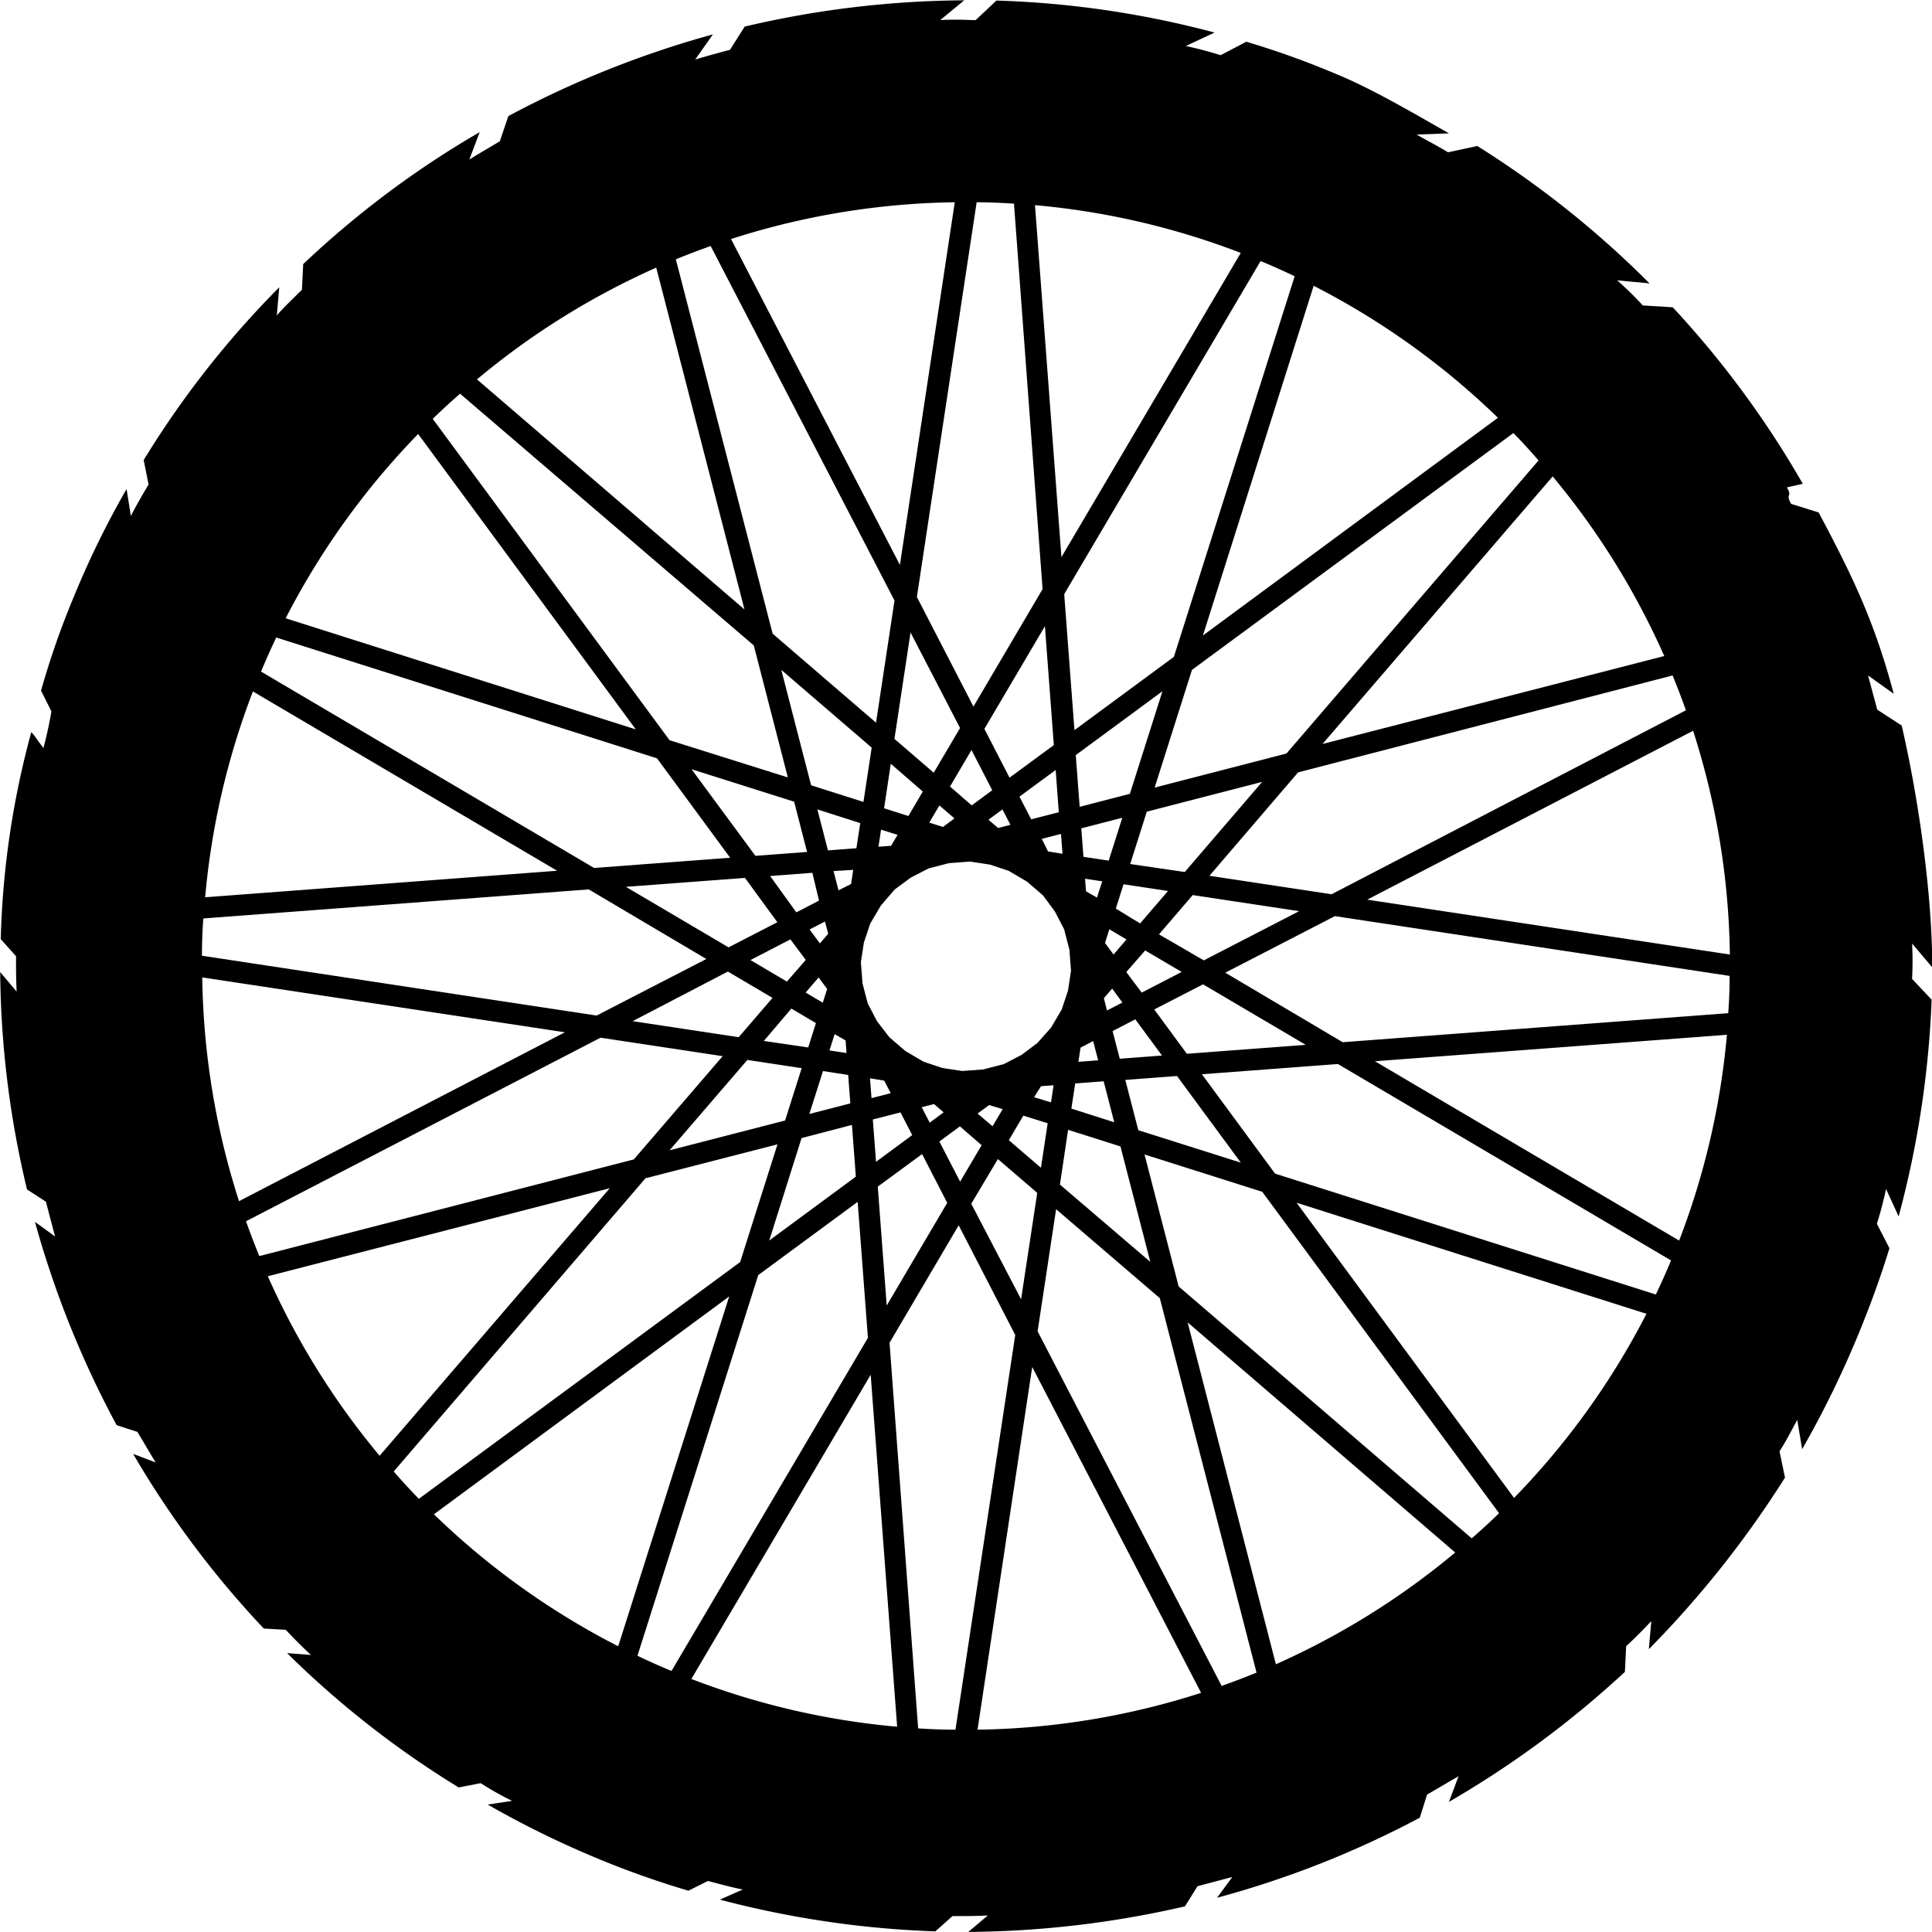 <svg id="Capa_1" data-name="Capa 1" xmlns="http://www.w3.org/2000/svg" viewBox="0 0 307.39 307.39"><title>wheel</title>
  <animateTransform attributeType="xml"
                    attributeName="transform"
                    type="rotate"
                    from="0 20 20"
                    to="360 20 20"
                    dur="4s"
                    repeatCount="indefinite"/>
<path d="M419,237.92l21.29,4.48c1.23.26,2.49.59,3.74,1l7.49,2.37,2.8-1.47,17,10c1,.59,1.94,1.12,2.85,1.62.7.39,1.41.79,2.11,1.2l6.29,3.7.7-.15,17.13,14.84a33.77,33.77,0,0,1,2.61,2.56l5.14,5.54,3.63.22L521.86,301a22.51,22.51,0,0,0,2,4.93l3.68,6.61,2.5.78,4.37,15.77c.46,1.64.93,3.46,1.4,5.21l1.86,7.05,1.82,1.18,1.26,25.11a35.14,35.14,0,0,1,0,3.74l-.4,8,1.09,1.16L537,401.89c-.26,1.23-.59,2.49-1,3.74l-2.37,7.5,1.2,2.28-10,17.92-.68,1.23c-.63,1.14-1.17,2.13-1.64,2.89l-4,6.44.41,2-14.62,15.76c-.93,1-2,2-3,3l-5.64,5.24-.13,2.66L478,482.87l-1.73,1c-1,.59-1.91,1.15-2.81,1.65l-6.57,3.65-.84,2.67-19.2,5-5.56,1.46-7.15,1.88-.69,1.09-21.71,1.09c-1.47.07-2.89.07-4.69.07h-7.21l-.74.66-21.58-4.53c-1.36-.29-2.9-.69-4.54-1.12l-.07,0L366,495.67l-.79.4-19.86-9.94c-1-.49-2.07-1.11-3.4-1.94l-6.31-3.95-2,.39L317.76,466c-1-.93-2-2-3-3l-5.18-5.58-2-.11-11.3-18.08c-.81-1.3-1.68-2.77-2.65-4.41l-3.64-6.2-2.42-.78-5.07-19.34-1.09-4.14-.37-1.41-1.87-7.09-1-.67L277,373.3c-.07-1.35-.07-3-.07-4.64v-7.21l-.74-.83,4.66-20.94.1-.4c.31-1.23.88-3.52,1.37-6.47l1-6.06-.24-.48,10-18.91c.69-1.3,1.56-2.78,2.41-4.22l3.66-6.21-.14-.72L313.85,279c.45-.52,1.13-1.19,1.92-2l1.15-1.13,5.16-5.16.08-1.59,18-11.27c1.36-.85,2.92-1.77,4.42-2.65l6-3.55.4-1.18L371.81,244c1.43-.45,3-.86,4.65-1.3l7.2-1.89.65-1,21.76-1.15c.59,0,1.2,0,1.82,0s1.23,0,1.82,0l8.06.42,1.18-1.11m-10-21.39a155.85,155.85,0,0,0-35,4.18l-2.33,3.69c-1.85.49-3.69,1-5.54,1.55l2.82-4a157.06,157.06,0,0,0-32.55,13L335,239c-1.65,1-3.3,1.94-4.86,2.92l1.65-4.37a151.1,151.1,0,0,0-28.08,21l-.2,4.08c-1.36,1.36-2.72,2.62-4,4.08l.39-4.47a149.7,149.7,0,0,0-21.57,27.49l.78,3.89c-1,1.65-1.94,3.3-2.82,5l-.68-4.28a141.74,141.74,0,0,0-8.26,16.81A131.35,131.35,0,0,0,262,326.41l1.65,3.3c-.49,2.91-1.07,5-1.26,5.83-.87-1.07-1.36-1.94-1.94-2.53a137.9,137.9,0,0,0-4.86,32.94l2.43,2.72c0,1.84,0,3.79.1,5.63l-2.62-3.11a152.42,152.42,0,0,0,4.27,34.59l3,1.94,1.46,5.54-3.2-2.33a155.36,155.36,0,0,0,13,32.35l3.3,1.07c1,1.65,1.94,3.3,2.91,4.86l-3.59-1.36a152.31,152.31,0,0,0,20.79,27.79l3.5.2c1.26,1.36,2.62,2.72,4,4l-3.79-.29a150.73,150.73,0,0,0,27.3,21.37l3.5-.68c1.55,1,3.21,1.94,5,2.82l-3.89.58A152.34,152.34,0,0,0,350,512a144,144,0,0,0,15,5.35l3.11-1.55c1.84.48,3.69,1,5.54,1.36L370,518.77a155,155,0,0,0,34.29,5.05l2.72-2.43c1.94,0,3.69,0,5.63-.1l-3.11,2.62A157.7,157.7,0,0,0,444,519.84l2-3.21,5.54-1.46-2.43,3.3a153.57,153.57,0,0,0,32.25-12.73l1.17-3.69c1.75-1,3.3-1.94,5-2.91L486,503.22a156.59,156.59,0,0,0,28-20.69l.2-4.08c1.36-1.26,2.72-2.62,4-4l-.39,4.47a161.4,161.4,0,0,0,21.66-27.3l-.87-4.18c1-1.55,1.85-3.21,2.82-5l.78,4.66a158.64,158.64,0,0,0,8.74-17.78c1.94-4.66,3.69-9.43,5.15-14.19l-2-3.89q.87-2.77,1.46-5.54l2,4.37a155.12,155.12,0,0,0,5.25-34.49l-3.11-3.3a54.2,54.2,0,0,0,0-5.63l3.21,3.79c0-11.75-2.23-27.1-4.86-38.47l-3.89-2.53c-.49-1.85-1-3.69-1.46-5.44l4.08,2.91c-3-11.27-6.41-18.46-11.95-28.85l-4.37-1.36c-1-1.75.29-1-.68-2.62l2.53-.58a152.82,152.82,0,0,0-20.69-28.08l-4.76-.29a52.74,52.74,0,0,0-4.08-4l5.15.49a154.71,154.71,0,0,0-27.4-21.86l-4.66,1c-1.65-1-3.3-1.85-5-2.82l5.15-.19c-5.64-3.21-12.24-7.09-17.68-9.33a135.05,135.05,0,0,0-14.57-5.25l-4.08,2.14q-2.77-.87-5.54-1.46l4.57-2.14A152,152,0,0,0,414,216.62l-3.3,3.11c-.92,0-1.87-.07-2.82-.07s-1.89,0-2.82.07l3.89-3.21Z" transform="translate(-255.47 -216.53)">
</path>
<path id="wheels" d="M507,272.37a138.38,138.38,0,1,0,40.53,97.85A137.47,137.47,0,0,0,507,272.37ZM420.52,382.48,418,384.37l-2.83,1.47-3.25.84-3.35.25-3.16-.48-3-1-2.89-1.7-2.55-2.19L395,379l-1.47-2.83L392.7,373l-.26-3.37.48-3.14,1-3,1.7-2.88,2.2-2.56,2.55-1.88,2.84-1.47,3.25-.84,3.35-.25,3.16.48,3,1,2.9,1.71,2.55,2.19,1.89,2.57,1.47,2.83.84,3.25.25,3.35-.48,3.17-1,3-1.71,2.89Zm10.76-15.92.69-2.18L434.7,366l-2.06,2.4ZM422.22,352l-1-2,3.06-.79.24,3.16Zm-7.94-3.73-1.54-1.32,2.22-1.64,1.27,2.45Zm-8.78-.17-2.18-.69,1.61-2.73,2.4,2.06Zm-8.26,3-2,.15.41-2.72,2.63.83Zm-10,14-1.32,1.53-1.64-2.22,2.45-1.26Zm-3.57,4.16-3,3.44-5.8-3.42,6.36-3.29Zm2.05,2.79,1.35,1.83-.69,2.18-2.73-1.61Zm10.42,16.41,1.05,2-3.06.79-.24-3.16Zm7.94,3.73,1.53,1.32-2.22,1.64-1.27-2.45Zm8.77.16L415,393l-1.61,2.72L411,393.7Zm8.25-3,2-.15-.41,2.72L420,391.1Zm10-14,1.32-1.53,1.63,2.22-2.45,1.26Zm3.57-4.16,3-3.44,5.81,3.42-6.36,3.29Zm5.2-6,5.37-6.25,16.93,2.56L447,369.33Zm-3-1.74L433,361.09l1.23-3.87,7.07,1.07ZM430,359.34l-1.74-1-.15-2,2.73.41Zm-2.15-6.49-.34-4.53,6.52-1.68-2.16,6.82Zm-.6-7.95-.62-8.23,13.79-10.16-5.18,16.32Zm-3.32.86-4.39,1.13-1.87-3.61,5.76-4.24Zm-7.84-5.5-4-7.76,9.63-16.34,1.42,18.92Zm-2.75,2-3.27,2.41-3.45-3,3.42-5.81Zm-9.31-2.79-6.25-5.38,2.56-16.93,7.88,15.2Zm-1.74,3L400,346.36l-3.87-1.23,1.07-7.08Zm-9.44,1.65-8.33-2.65-4.74-18.36,14.38,12.37Zm-.51,3.37-.61,4-4.53.34-1.68-6.52Zm-1.12,7.44-.34,2.25-2,1-.79-3.06Zm-5.44,4.89-3.61,1.87L378,355.91l6.72-.51Zm-6.63,3.44-7.76,4-16.34-9.63L374,356.21Zm-11.3,5.85-17.45,9-62.8-9.52q0-3,.22-5.93l61.33-4.62Zm3.43,2,7.1,4.19-5.38,6.25L356.13,379ZM381.38,377l3.91,2.31-1.23,3.87L377,382.15Zm6.89,4.07,1.74,1,.15,2-2.72-.41Zm2.15,6.49.34,4.53-6.52,1.68,2.17-6.83Zm.6,7.95.62,8.23-13.78,10.16L383,397.61Zm3.32-.86,4.4-1.13,1.87,3.61-5.76,4.25Zm7.84,5.5,4,7.76-9.63,16.34-1.42-18.92Zm2.75-2,3.27-2.41,3.45,3-3.42,5.8Zm9.31,2.79,6.26,5.38-2.57,16.93L410,408.05Zm1.74-3,2.31-3.91,3.87,1.22-1.07,7.08Zm9.43-1.65,8.33,2.64,4.75,18.37L424.11,405Zm.52-3.38.61-4,4.53-.34,1.68,6.52Zm1.12-7.44.34-2.25,2-1.05.8,3.06Zm5.44-4.89,3.61-1.87,4.25,5.76-6.72.51Zm6.63-3.44,7.76-4,16.34,9.63-18.92,1.42Zm11.3-5.85,17.44-9,62.8,9.51q0,3-.22,5.93l-61.34,4.62ZM473,359.67l51.85-26.87a121.31,121.31,0,0,1,5.85,35.6Zm-5.67-.86-19.43-2.94L462,339.42,521.59,324q1.12,2.74,2.12,5.54Zm-23.36-3.54L435.29,354l2.64-8.33,18.36-4.74Zm-4.79-13.43,5.94-18.73,51.14-37.68q2.07,2.12,4,4.36l-40.11,46.63Zm7.68-24.2L464.48,262a121.8,121.8,0,0,1,29.32,21Zm-4.62,3.4-15.82,11.66-1.63-21.64,31.25-53q2.74,1.15,5.42,2.42Zm-17.89-15.87-4.21-56a120.86,120.86,0,0,1,32.74,7.6Zm-3,5.09-11,18.69-9-17.44,9.51-62.8c2,0,4,.1,5.94.22Zm-22.7-3.85-26.87-51.85a121.38,121.38,0,0,1,35.6-5.85Zm-.86,5.67-2.94,19.43-16.45-14.16L363,257.79q2.74-1.12,5.54-2.12Zm-23.87,1.42-42.56-36.61a121.5,121.5,0,0,1,28.52-17.78Zm1.48,5.72,5.42,21L362,334.3l-37.68-51.13q2.13-2.07,4.35-4Zm6.42,24.86,2.06,8-8.22.62-10.16-13.78ZM371.64,353,350,354.63l-53-31.25q1.15-2.74,2.42-5.42L360,337.18Zm-27.53,2.07-56,4.22a121,121,0,0,1,7.6-32.75Zm1.24,25.7-51.85,26.87a121.28,121.28,0,0,1-5.85-35.6Zm5.67.86,19.43,2.94L356.31,401l-59.58,15.38q-1.12-2.74-2.12-5.54Zm23.36,3.54,8.64,1.31-2.64,8.33L362,399.55Zm4.79,13.43-5.94,18.73L322.11,455q-2.07-2.13-4-4.35L358.17,404Zm-7.68,24.2-17.66,55.66a121.71,121.71,0,0,1-29.32-21Zm4.62-3.4,15.82-11.65,1.63,21.64-31.25,53q-2.74-1.14-5.42-2.42ZM394,435.26l4.21,56a120.83,120.83,0,0,1-32.74-7.6Zm3-5.09,11-18.69,9,17.45-9.51,62.8q-3,0-5.94-.21Zm22.7,3.85,26.87,51.85A121.38,121.38,0,0,1,411,491.73Zm.86-5.67,2.94-19.43L440,423.07l15.39,59.58q-2.74,1.12-5.55,2.12Zm23.87-1.42L487,463.54a121.41,121.41,0,0,1-28.53,17.78ZM443,421.21l-5.43-21,18.73,5.94,37.68,51.14q-2.13,2.07-4.35,4Zm-6.42-24.86-2.07-8,8.23-.62,10.15,13.78Zm10.12-8.9,21.64-1.63,53,31.25q-1.14,2.75-2.42,5.42l-60.58-19.23Zm27.53-2.07,56-4.21a121,121,0,0,1-7.6,32.74Zm46.06-64.48-54.4,14,36.62-42.57A121.67,121.67,0,0,1,520.26,320.9ZM322,285.58l34.63,47L300.92,314.9A122,122,0,0,1,322,285.58Zm-23.9,134,54.39-14-36.62,42.57A121.47,121.47,0,0,1,298.06,419.54Zm198.29,35.31-34.63-47,55.67,17.67A121.55,121.55,0,0,1,496.36,454.86Z" transform="translate(-255.47 -216.53)">
</path>
</svg>